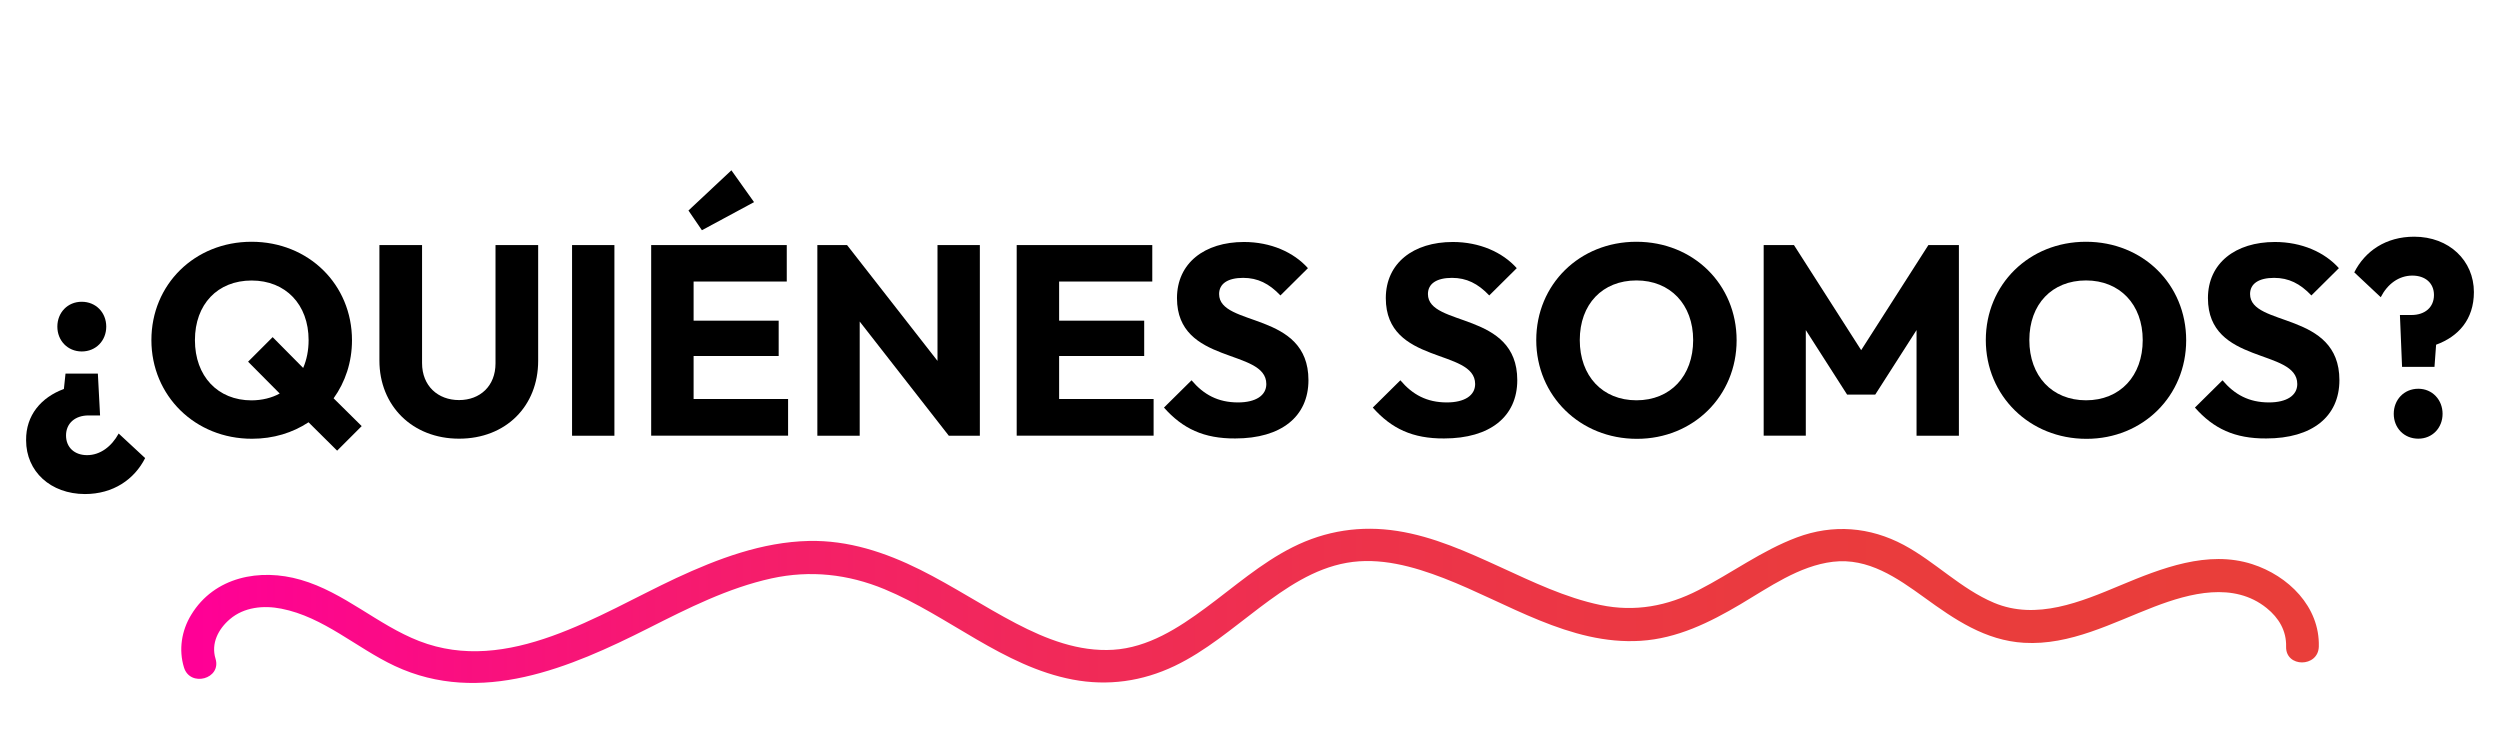 <?xml version="1.0" encoding="utf-8"?>
<!-- Generator: Adobe Illustrator 28.3.0, SVG Export Plug-In . SVG Version: 6.00 Build 0)  -->
<svg version="1.1" id="Layer_1" xmlns="http://www.w3.org/2000/svg" xmlns:xlink="http://www.w3.org/1999/xlink" x="0px" y="0px"
	 viewBox="0 0 340 100" style="enable-background:new 0 0 340 100;" xml:space="preserve">
<style type="text/css">
	.st0{fill:url(#SVGID_1_);}
</style>
<g>
	<path d="M3.55,59.88c-0.04-3.41,2.05-5.84,5.14-6.98l0.22-2.09h4.4l0.3,5.69h-1.58c-1.8,0-3.05,1.06-3.05,2.72
		c0,1.65,1.18,2.68,2.86,2.68c1.8,0,3.34-1.18,4.3-2.94l3.6,3.34c-1.47,2.9-4.34,4.89-8.19,4.89C6.89,67.18,3.55,64.13,3.55,59.88z
		 M7.8,44.42c0-1.91,1.4-3.38,3.31-3.38c1.94,0,3.34,1.47,3.34,3.38c0,1.91-1.4,3.38-3.34,3.38C9.2,47.79,7.8,46.33,7.8,44.42z"/>
	<path d="M20.59,46.25c0-7.56,5.88-13.37,13.62-13.37c7.75,0,13.66,5.8,13.66,13.4c0,2.98-0.92,5.69-2.5,7.89l3.82,3.78l-3.34,3.34
		l-3.89-3.86c-2.17,1.43-4.78,2.24-7.68,2.24C26.54,59.69,20.59,53.82,20.59,46.25z M38.04,53.52l-4.3-4.33l3.34-3.34l4.15,4.19
		c0.48-1.1,0.74-2.39,0.74-3.78c0-4.85-3.12-8.11-7.75-8.11c-4.63,0-7.71,3.23-7.71,8.11c0,4.89,3.09,8.19,7.71,8.19
		C35.65,54.44,36.97,54.11,38.04,53.52z"/>
	<path d="M51.6,49.04V33.33h5.8v16.05c0,3.12,2.17,5.03,5.03,5.03s4.96-1.91,4.96-4.99V33.33h5.8v15.75
		c0,6.13-4.37,10.58-10.76,10.58C56.08,59.66,51.6,55.18,51.6,49.04z"/>
	<path d="M77.8,33.33h5.76v25.93H77.8V33.33z"/>
	<path d="M88.56,33.33H107v4.96H94.33v5.32h11.57v4.81H94.33v5.84h12.85v4.99H88.56V33.33z M93.63,28.63l5.84-5.47l3.08,4.33
		l-7.09,3.82L93.63,28.63z"/>
	<path d="M111.16,33.33h4.04l12.3,15.75V33.33h5.76v25.93h-4.22l-12.12-15.53v15.53h-5.76V33.33z"/>
	<path d="M138.28,33.33h18.43v4.96h-12.67v5.32h11.57v4.81h-11.57v5.84h12.85v4.99h-18.62V33.33z"/>
	<path d="M158.3,55.43l3.75-3.71c1.65,1.95,3.6,3.01,6.32,3.01c2.42,0,3.85-0.95,3.85-2.5c0-4.88-12.15-2.57-12.15-11.68
		c0-4.77,3.75-7.64,9.11-7.64c3.64,0,6.76,1.39,8.7,3.56l-3.74,3.71c-1.54-1.62-3.09-2.39-5.07-2.39c-2.06,0-3.27,0.77-3.27,2.2
		c0,4.52,12.15,2.28,12.15,11.71c0,4.96-3.71,7.93-9.95,7.93C163.74,59.66,160.84,58.3,158.3,55.43z"/>
	<path d="M186.7,55.43l3.75-3.71c1.65,1.95,3.6,3.01,6.32,3.01c2.42,0,3.85-0.95,3.85-2.5c0-4.88-12.15-2.57-12.15-11.68
		c0-4.77,3.75-7.64,9.11-7.64c3.64,0,6.76,1.39,8.7,3.56l-3.74,3.71c-1.54-1.62-3.09-2.39-5.07-2.39c-2.06,0-3.27,0.77-3.27,2.2
		c0,4.52,12.15,2.28,12.15,11.71c0,4.96-3.71,7.93-9.95,7.93C192.14,59.66,189.24,58.3,186.7,55.43z"/>
	<path d="M208.93,46.25c0-7.56,5.88-13.37,13.62-13.37c7.75,0,13.63,5.8,13.63,13.4c0,7.56-5.88,13.4-13.55,13.4
		C214.88,59.69,208.93,53.82,208.93,46.25z M230.27,46.25c0-4.85-3.12-8.11-7.71-8.11c-4.63,0-7.71,3.23-7.71,8.11
		c0,4.89,3.09,8.19,7.71,8.19C227.18,54.44,230.27,51.14,230.27,46.25z"/>
	<path d="M239.87,33.33h4.11l9.14,14.29l9.14-14.29h4.15v25.93h-5.76V44.89l-5.62,8.78h-3.82l-5.62-8.78v14.36h-5.73V33.33z"/>
	<path d="M270.07,46.25c0-7.56,5.88-13.37,13.62-13.37c7.75,0,13.63,5.8,13.63,13.4c0,7.56-5.88,13.4-13.55,13.4
		C276.02,59.69,270.07,53.82,270.07,46.25z M291.41,46.25c0-4.85-3.12-8.11-7.71-8.11c-4.63,0-7.71,3.23-7.71,8.11
		c0,4.89,3.09,8.19,7.71,8.19C288.32,54.44,291.41,51.14,291.41,46.25z"/>
	<path d="M298.51,55.43l3.75-3.71c1.65,1.95,3.6,3.01,6.32,3.01c2.42,0,3.85-0.95,3.85-2.5c0-4.88-12.15-2.57-12.15-11.68
		c0-4.77,3.75-7.64,9.11-7.64c3.64,0,6.76,1.39,8.7,3.56l-3.74,3.71c-1.54-1.62-3.09-2.39-5.07-2.39c-2.06,0-3.27,0.77-3.27,2.2
		c0,4.52,12.15,2.28,12.15,11.71c0,4.96-3.71,7.93-9.95,7.93C303.94,59.66,301.04,58.3,298.51,55.43z"/>
	<path d="M326.39,42.84h1.58c1.8,0,3.05-1.03,3.05-2.72c0-1.62-1.18-2.64-2.94-2.64c-1.84,0-3.38,1.14-4.3,2.94l-3.6-3.38
		c1.47-2.9,4.3-4.85,8.15-4.85c4.77,0,8.12,3.27,8.12,7.53c0,3.75-2.13,6.06-5.14,7.16l-0.22,3.01h-4.41L326.39,42.84z
		 M325.55,56.28c0-1.91,1.39-3.41,3.34-3.41c1.91,0,3.3,1.51,3.3,3.41c0,1.91-1.39,3.38-3.3,3.38
		C326.94,59.66,325.55,58.19,325.55,56.28z"/>
</g>
<g>
	<g>
		<linearGradient id="SVGID_1_" gradientUnits="userSpaceOnUse" x1="26.407" y1="82.402" x2="313.593" y2="82.402">
			<stop  offset="0" style="stop-color:#FF0096"/>
			<stop  offset="0.161" style="stop-color:#F8137A"/>
			<stop  offset="0.359" style="stop-color:#F2265E"/>
			<stop  offset="0.558" style="stop-color:#ED334A"/>
			<stop  offset="0.758" style="stop-color:#EA3B3E"/>
			<stop  offset="0.959" style="stop-color:#E93E3A"/>
			<stop  offset="0.96" style="stop-color:#E93E3A"/>
			<stop  offset="1" style="stop-color:#E93E3A"/>
		</linearGradient>
		<path class="st0" d="M29.31,89.58c-0.63-2.07,0.37-4.02,1.95-5.37c1.93-1.65,4.58-1.91,7-1.43c5.77,1.13,10.22,5.35,15.43,7.79
			c11.67,5.46,23.87,0.23,34.51-5.14c5.37-2.71,10.81-5.47,16.73-6.77c5.26-1.15,10.41-0.58,15.36,1.47
			c8.71,3.61,16.14,10.49,25.59,12.29c4.79,0.91,9.47,0.25,13.87-1.85c4.23-2.02,7.82-5.12,11.54-7.92
			c3.57-2.69,7.39-5.32,11.88-6.11c4.48-0.79,9.03,0.49,13.18,2.09c8.63,3.33,17.15,9.13,26.78,8.52c4.96-0.31,9.36-2.48,13.57-4.97
			c3.89-2.3,7.97-5.23,12.58-5.78c4.8-0.57,8.73,2.19,12.43,4.86c4.12,2.99,8.29,5.85,13.55,6.16c6.3,0.37,12.01-2.71,17.71-4.9
			c4.86-1.86,10.83-3.43,15.3,0.18c1.65,1.33,2.7,3.09,2.64,5.24c-0.08,2.87,4.37,2.86,4.45,0c0.15-5.44-4.17-9.65-9.07-11.22
			c-6.03-1.94-12.37,0.57-17.9,2.88c-5.37,2.25-11.44,4.8-17.2,2.38c-4.51-1.9-8-5.58-12.28-7.87c-4.61-2.46-9.63-2.86-14.54-1.02
			c-4.77,1.79-8.87,4.86-13.38,7.17c-4.23,2.17-8.63,3-13.33,2.02c-4.79-1-9.22-3.15-13.64-5.17c-4.48-2.05-9.08-4.14-13.99-4.9
			c-4.96-0.77-9.73-0.05-14.23,2.21c-4.32,2.17-7.97,5.41-11.84,8.26c-3.71,2.74-7.83,5.4-12.57,5.69
			c-4.69,0.29-9.12-1.45-13.2-3.58c-4.42-2.31-8.58-5.08-13.05-7.31c-4.74-2.36-9.78-4.03-15.14-3.91
			c-6.34,0.14-12.36,2.41-18.04,5.05C81.4,83.55,69.09,91.88,57,87.18c-5.67-2.21-10.18-6.62-16.11-8.33
			c-5.53-1.6-11.74-0.42-14.89,4.77c-1.31,2.15-1.72,4.74-0.98,7.15C25.85,93.5,30.15,92.34,29.31,89.58L29.31,89.58z"/>
	</g>
</g>
</svg>
